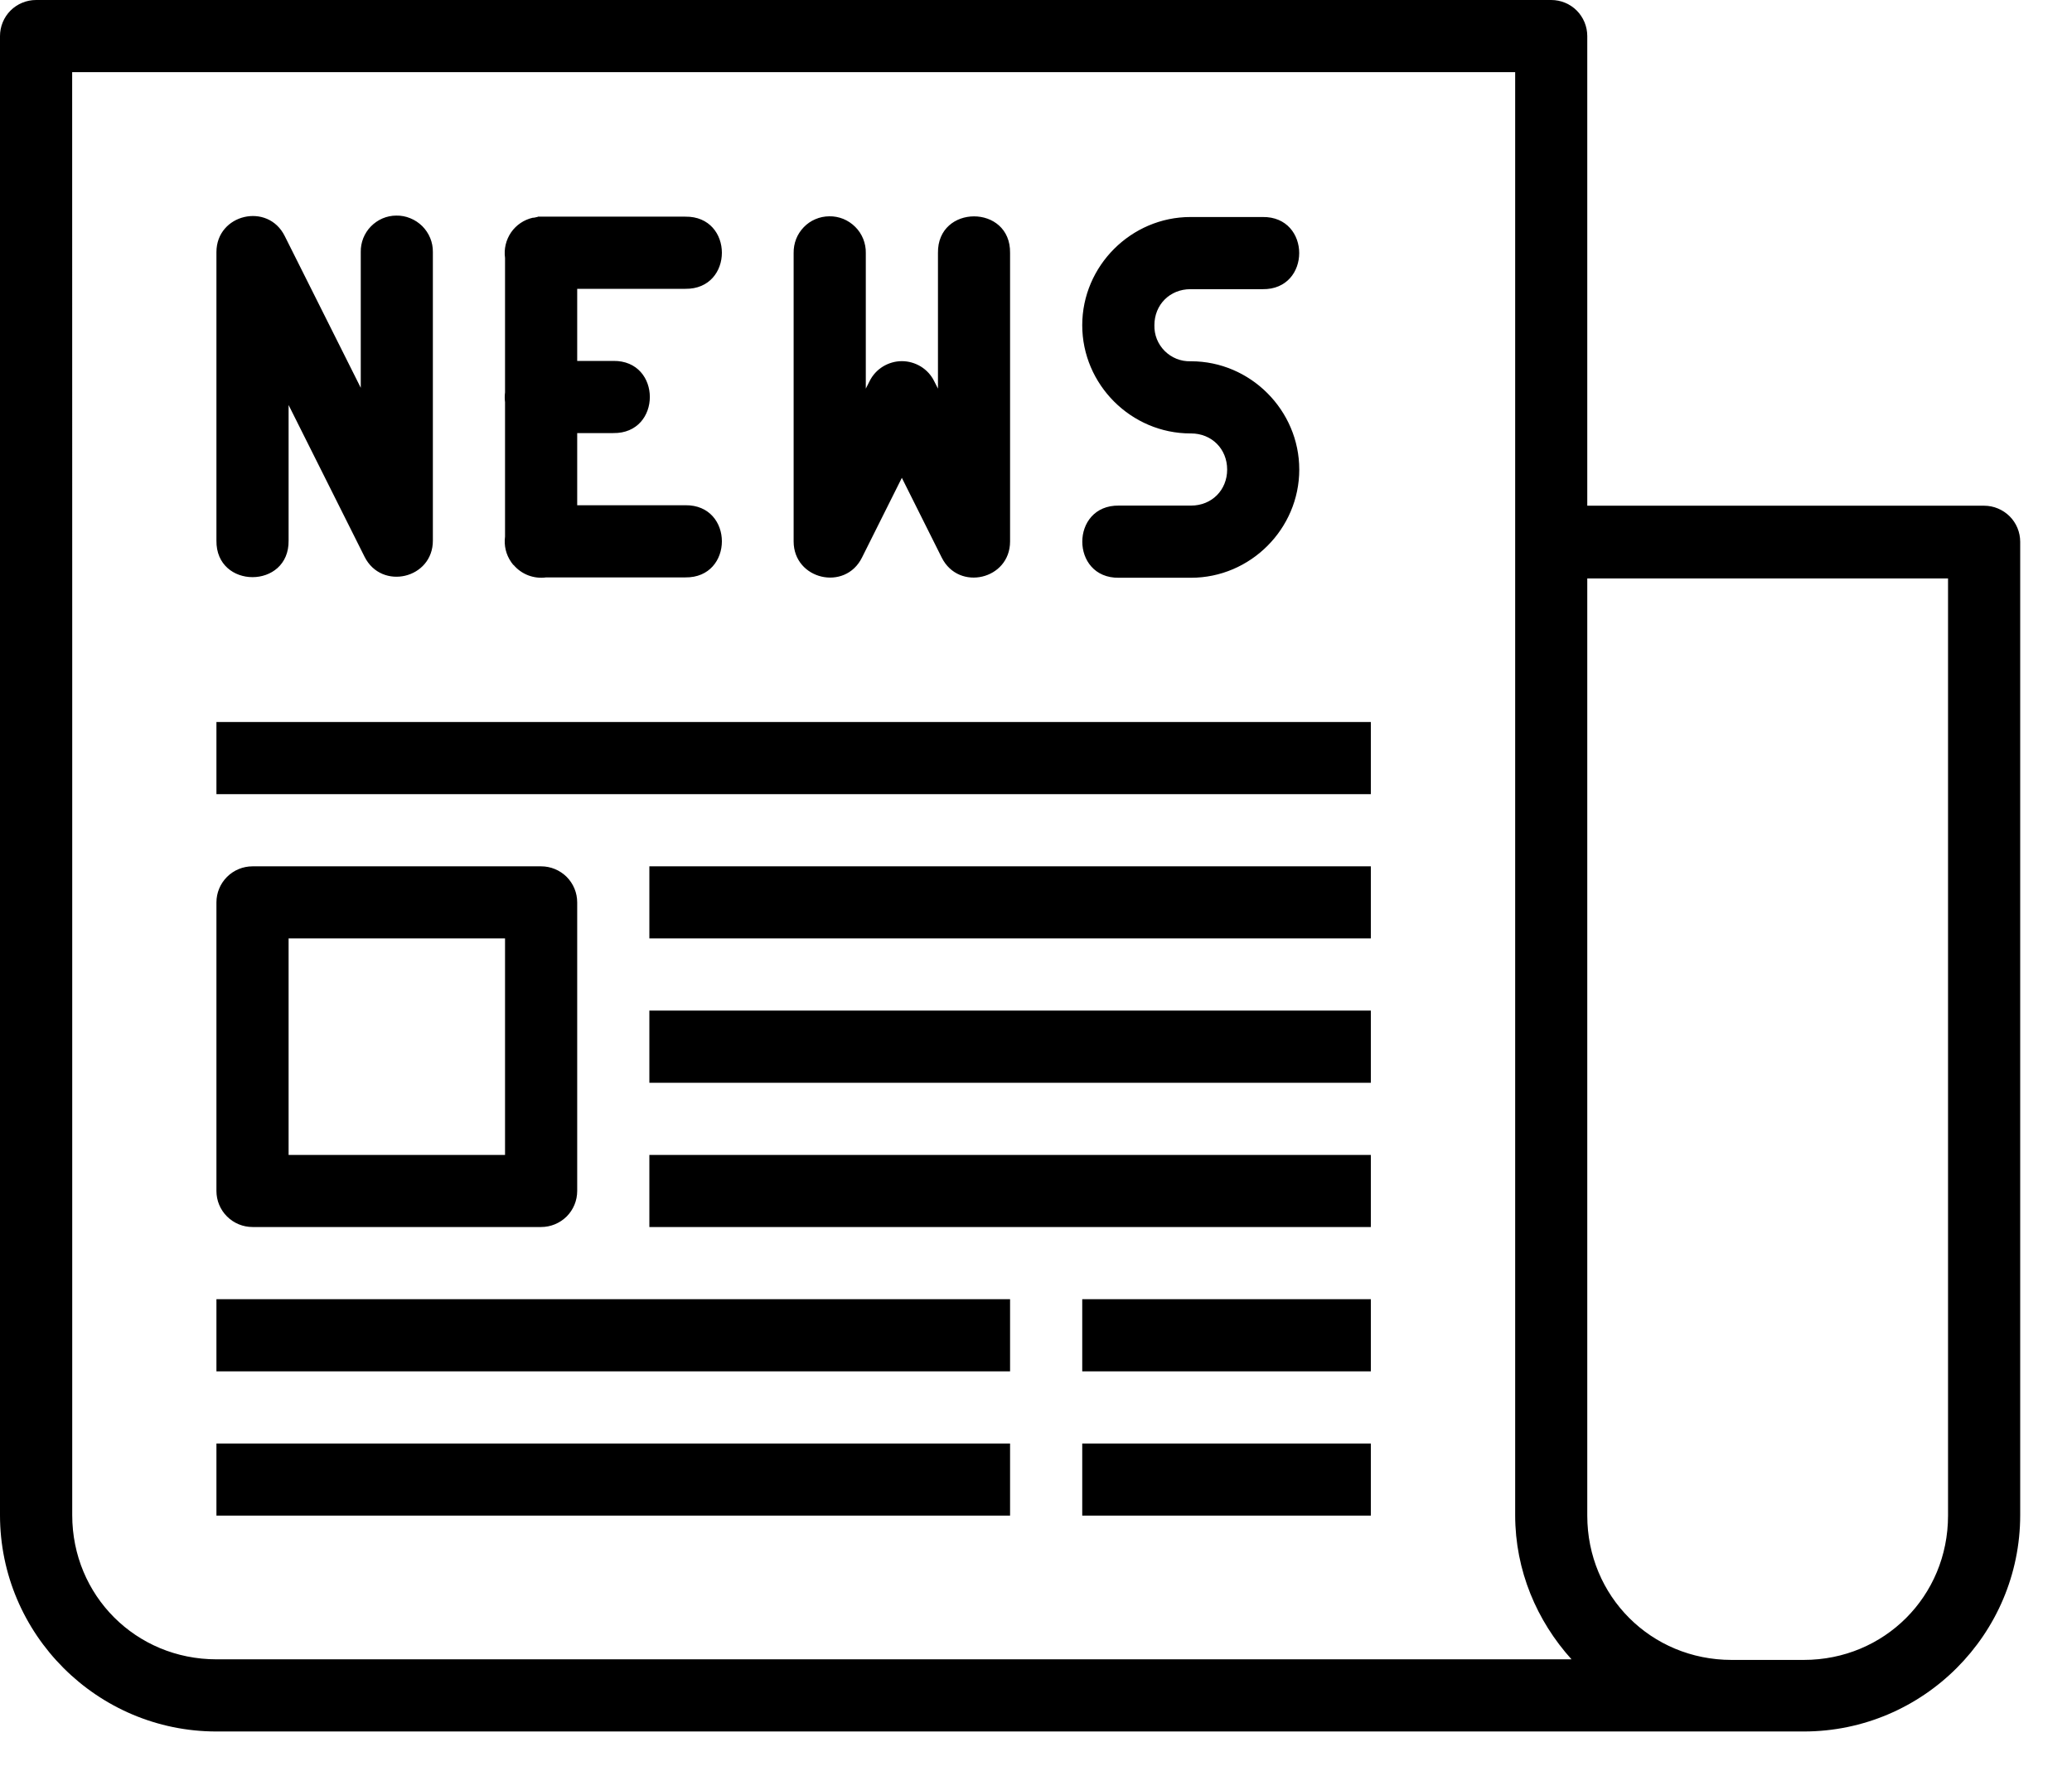<svg width="35" height="30" viewBox="0 0 35 30" fill="none" xmlns="http://www.w3.org/2000/svg">
<path d="M0.609 0C0.448 0 0.293 0.064 0.178 0.178C0.064 0.293 0 0.448 0 0.609V25.594C0 27.608 1.642 29.25 3.656 29.25H30.469C32.485 29.25 34.125 27.608 34.125 25.594V9.153C34.125 8.991 34.061 8.836 33.947 8.722C33.832 8.608 33.677 8.543 33.516 8.543H26.812V0.609C26.812 0.448 26.748 0.293 26.634 0.178C26.52 0.064 26.365 0 26.203 0H0.609ZM1.219 1.219H25.594V25.594C25.594 26.533 25.961 27.383 26.546 28.031H3.657C2.296 28.031 1.22 26.955 1.22 25.594V10.731L1.219 1.219ZM6.693 3.642C6.613 3.642 6.534 3.659 6.461 3.69C6.387 3.722 6.321 3.768 6.265 3.825C6.209 3.882 6.166 3.95 6.136 4.024C6.107 4.099 6.092 4.178 6.094 4.258V6.551L4.81 3.988C4.524 3.412 3.657 3.616 3.656 4.258V9.131C3.644 9.956 4.887 9.956 4.875 9.131V6.842L6.158 9.405C6.446 9.98 7.314 9.776 7.312 9.131V4.258C7.313 4.177 7.298 4.096 7.267 4.021C7.236 3.946 7.19 3.877 7.133 3.82C7.075 3.763 7.006 3.717 6.931 3.687C6.856 3.656 6.775 3.64 6.693 3.642ZM14.006 3.654C13.926 3.655 13.847 3.671 13.773 3.703C13.699 3.734 13.633 3.78 13.577 3.838C13.521 3.896 13.477 3.964 13.448 4.038C13.419 4.113 13.405 4.193 13.406 4.273V9.148C13.408 9.79 14.274 9.994 14.56 9.42L15.234 8.072L15.908 9.42C16.196 9.994 17.061 9.79 17.062 9.148V4.273C17.075 3.449 15.832 3.449 15.844 4.273V6.565L15.779 6.437C15.729 6.336 15.651 6.251 15.555 6.192C15.458 6.133 15.347 6.101 15.234 6.101C15.121 6.101 15.011 6.133 14.914 6.192C14.818 6.251 14.74 6.336 14.69 6.437L14.625 6.565V4.274C14.627 4.192 14.611 4.111 14.581 4.035C14.55 3.959 14.505 3.89 14.447 3.833C14.389 3.775 14.32 3.729 14.245 3.698C14.169 3.668 14.088 3.652 14.006 3.654ZM9.082 3.654V3.666C9.058 3.666 9.033 3.678 9.009 3.678H9C8.851 3.712 8.72 3.8 8.633 3.926C8.547 4.052 8.51 4.206 8.531 4.357V6.628C8.524 6.683 8.524 6.739 8.531 6.794V9.065C8.511 9.216 8.547 9.369 8.634 9.494C8.641 9.506 8.648 9.514 8.656 9.522C8.66 9.534 8.664 9.534 8.669 9.542H8.674C8.74 9.621 8.826 9.682 8.922 9.719C9.019 9.756 9.123 9.768 9.226 9.754H11.576C12.4 9.766 12.4 8.523 11.576 8.535H9.75V7.316H10.359C11.183 7.328 11.183 6.085 10.359 6.097H9.75V4.879H11.576C12.4 4.891 12.4 3.648 11.576 3.66H9.081L9.082 3.654ZM20.109 3.666C19.108 3.666 18.281 4.492 18.281 5.494C18.281 6.497 19.108 7.322 20.109 7.322H20.119C20.468 7.322 20.729 7.584 20.729 7.932C20.729 8.28 20.468 8.541 20.119 8.541H18.9C18.076 8.529 18.076 9.772 18.9 9.76H20.119C21.121 9.76 21.947 8.935 21.947 7.932C21.947 6.93 21.121 6.103 20.119 6.103H20.109C20.029 6.105 19.949 6.091 19.874 6.061C19.799 6.031 19.731 5.986 19.674 5.929C19.617 5.872 19.572 5.804 19.542 5.73C19.512 5.655 19.498 5.575 19.5 5.494C19.5 5.147 19.761 4.885 20.109 4.885H21.328C22.152 4.897 22.152 3.654 21.328 3.666H20.109ZM26.812 9.772H32.906V25.603C32.906 26.965 31.83 28.041 30.469 28.041H29.25C27.89 28.041 26.812 26.965 26.812 25.603V11.46V9.772ZM3.656 12.197V13.416H23.156V12.197H3.656ZM4.266 14.635C4.104 14.635 3.949 14.699 3.835 14.813C3.72 14.928 3.656 15.082 3.656 15.244V20.119C3.656 20.281 3.72 20.436 3.835 20.55C3.949 20.664 4.104 20.728 4.266 20.728H9.141C9.302 20.728 9.457 20.664 9.572 20.55C9.686 20.436 9.75 20.281 9.75 20.119V15.244C9.75 15.082 9.686 14.928 9.572 14.813C9.457 14.699 9.302 14.635 9.141 14.635H4.266ZM10.969 14.635V15.853H23.156V14.635H10.969ZM4.875 15.853H8.531V19.51H4.875V15.853ZM10.969 17.072V18.291H23.156V17.072H10.969ZM10.969 19.51V20.728H23.156V19.51H10.969ZM3.656 21.947V23.166H17.062V21.947H3.656ZM18.281 21.947V23.166H23.156V21.947H18.281ZM3.656 24.385V25.603H17.062V24.385H3.656ZM18.281 24.385V25.603H23.156V24.385H18.281Z" fill="url(#paint0_linear_280_519)"/>
<defs>
<linearGradient id="paint0_linear_280_519" x1="-3.507" y1="-2.401" x2="37.873" y2="4.99" gradientUnits="userSpaceOnUse">
<stop stopColor="#FC365F"/>
<stop offset="0.984" stopColor="#A00BFB"/>
</linearGradient>
</defs>
</svg>
